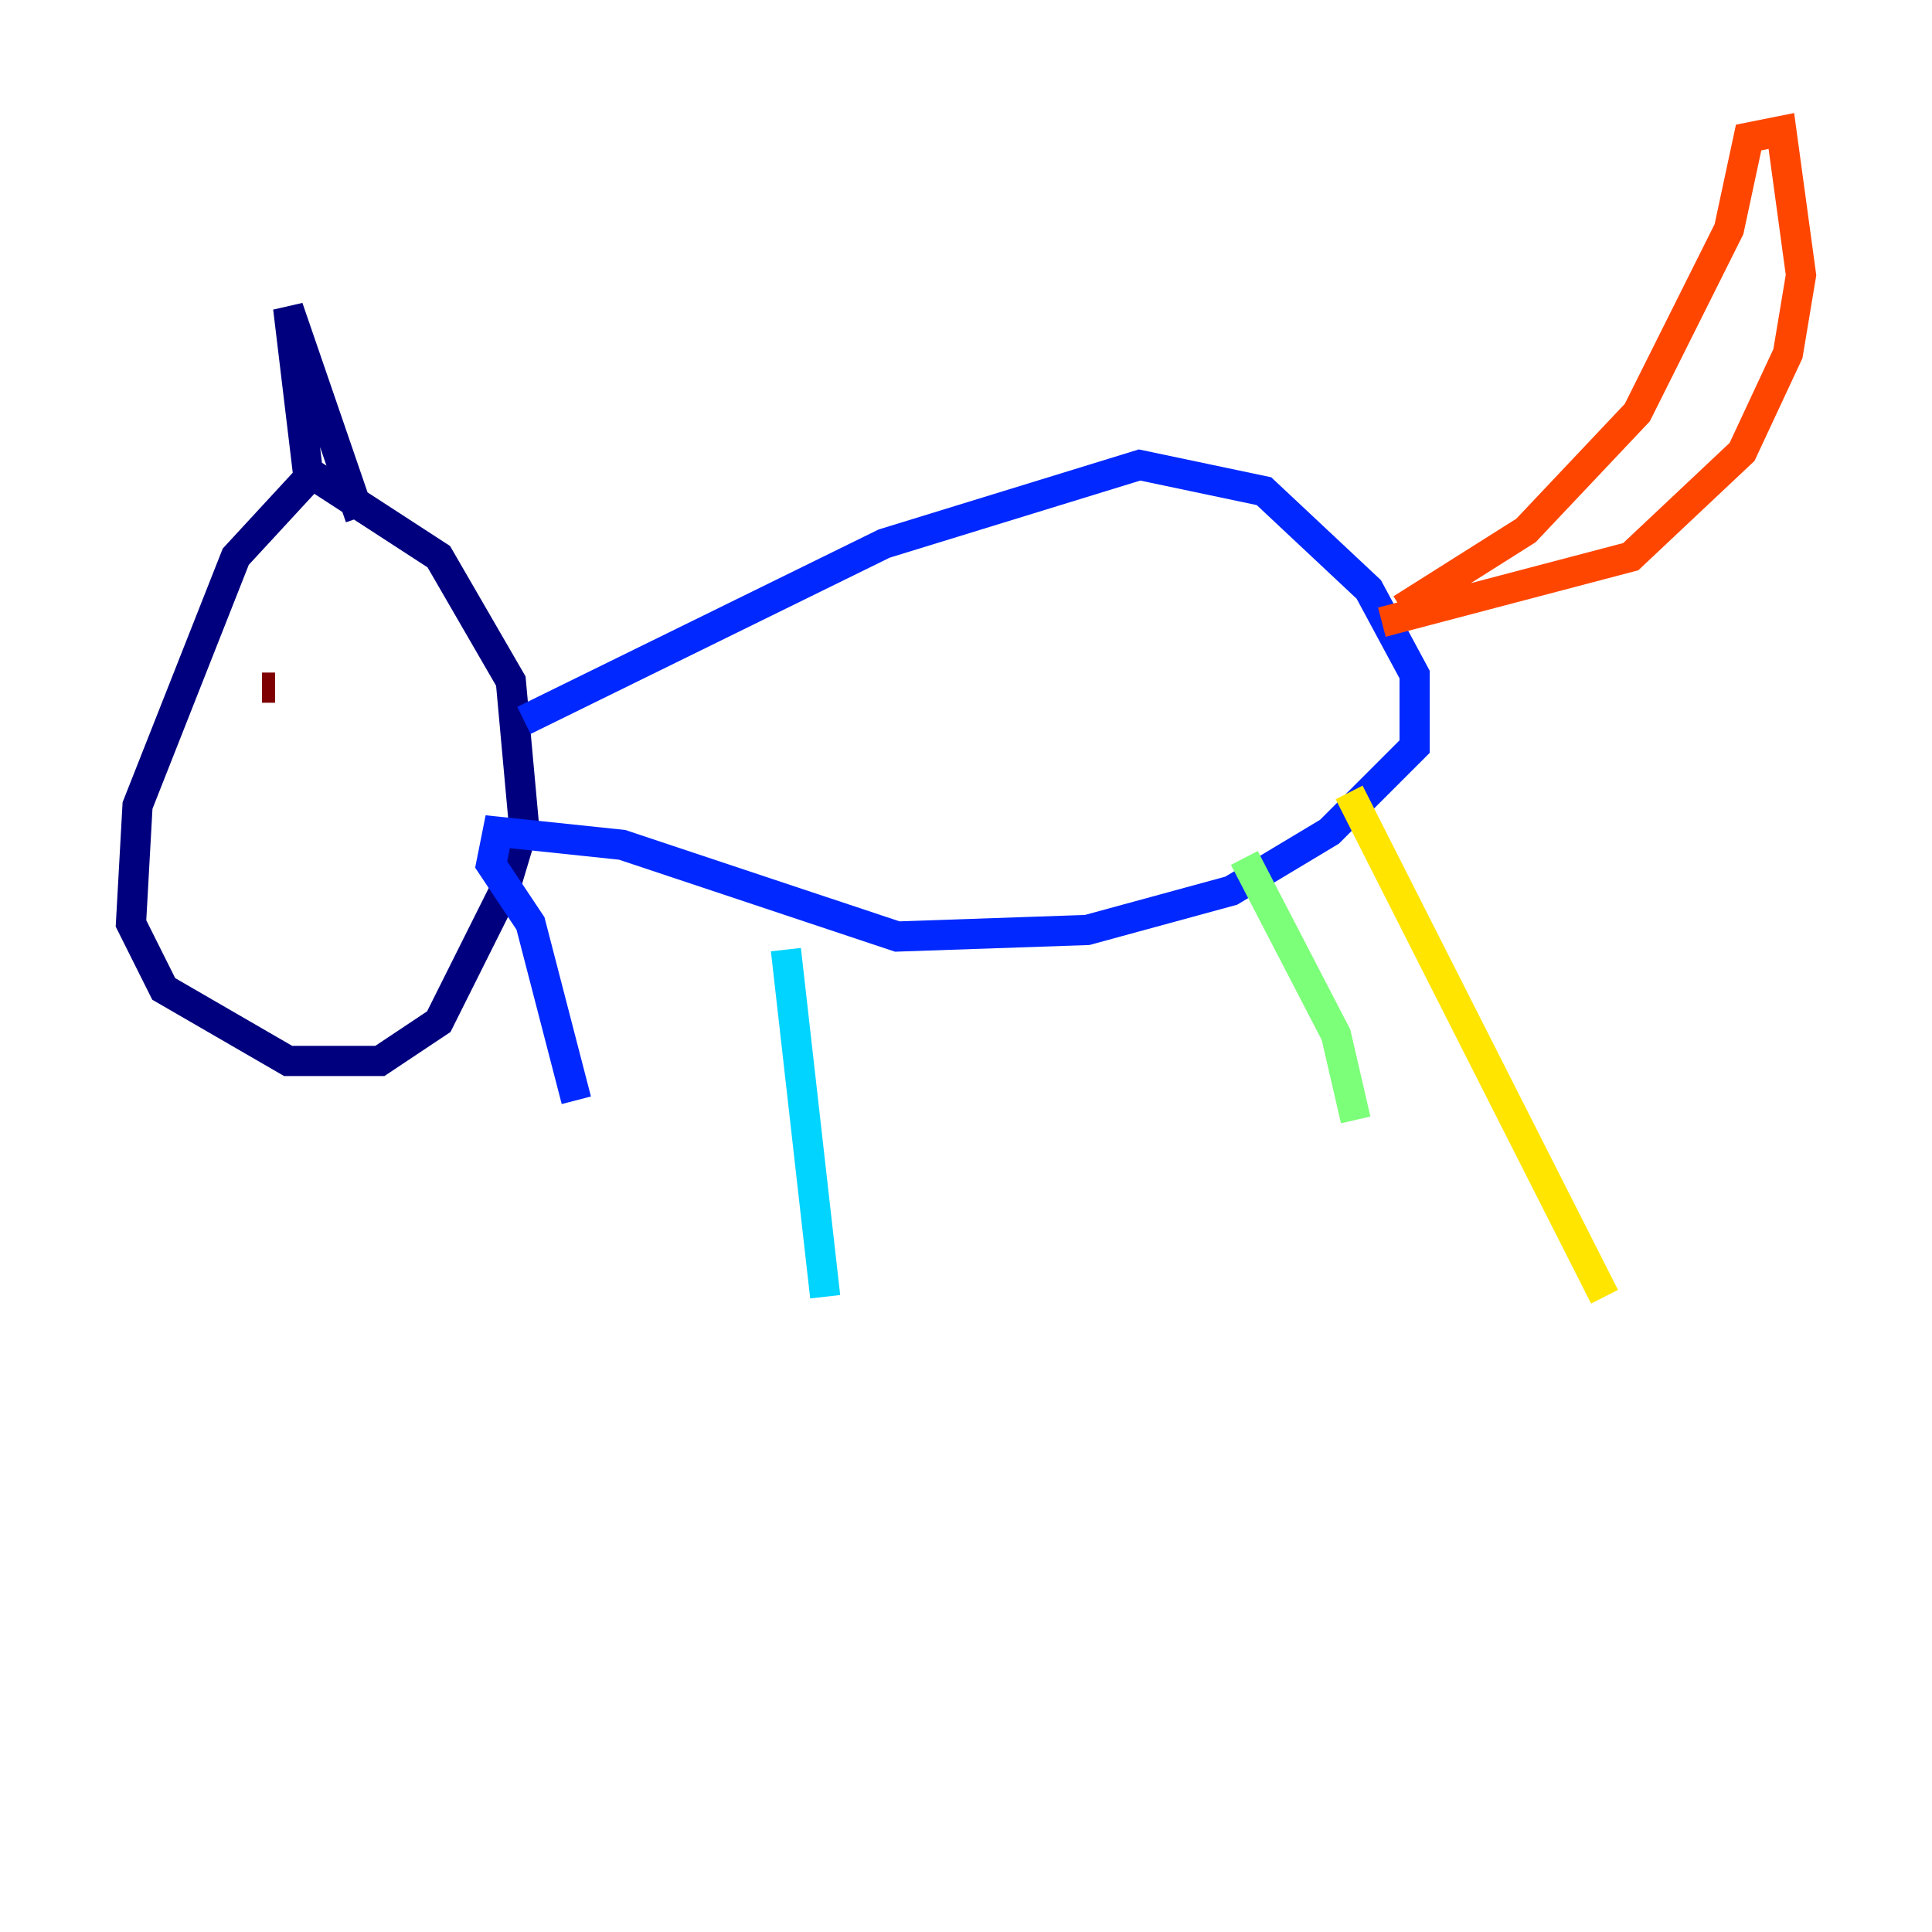 <?xml version="1.0" encoding="utf-8" ?>
<svg baseProfile="tiny" height="128" version="1.2" viewBox="0,0,128,128" width="128" xmlns="http://www.w3.org/2000/svg" xmlns:ev="http://www.w3.org/2001/xml-events" xmlns:xlink="http://www.w3.org/1999/xlink"><defs /><polyline fill="none" points="20.827,31.241 15.62,36.881 9.112,53.37 8.678,61.18 10.848,65.519 19.091,70.291 25.166,70.291 29.071,67.688 33.41,59.01 34.712,54.671 33.844,45.125 29.071,36.881 20.393,31.241 19.091,20.393 23.864,34.278" stroke="#00007f" stroke-width="2" /><polyline fill="none" points="34.712,47.729 58.576,36.014 75.498,30.807 83.742,32.542 90.685,39.051 93.722,44.691 93.722,49.464 88.081,55.105 81.573,59.01 72.027,61.614 59.444,62.047 41.22,55.973 32.976,55.105 32.542,57.275 35.146,61.18 38.183,72.895" stroke="#0028ff" stroke-width="2" /><polyline fill="none" points="52.068,62.915 54.671,85.912" stroke="#00d4ff" stroke-width="2" /><polyline fill="none" points="82.441,56.841 88.515,68.556 89.817,74.197" stroke="#7cff79" stroke-width="2" /><polyline fill="none" points="89.383,52.502 106.305,85.912" stroke="#ffe500" stroke-width="2" /><polyline fill="none" points="91.552,41.22 108.041,36.881 115.417,29.939 118.454,23.43 119.322,18.224 118.02,8.678 115.851,9.112 114.549,15.186 108.475,27.336 101.098,35.146 92.854,40.352" stroke="#ff4600" stroke-width="2" /><polyline fill="none" points="17.356,45.559 18.224,45.559" stroke="#7f0000" stroke-width="2" /></svg>